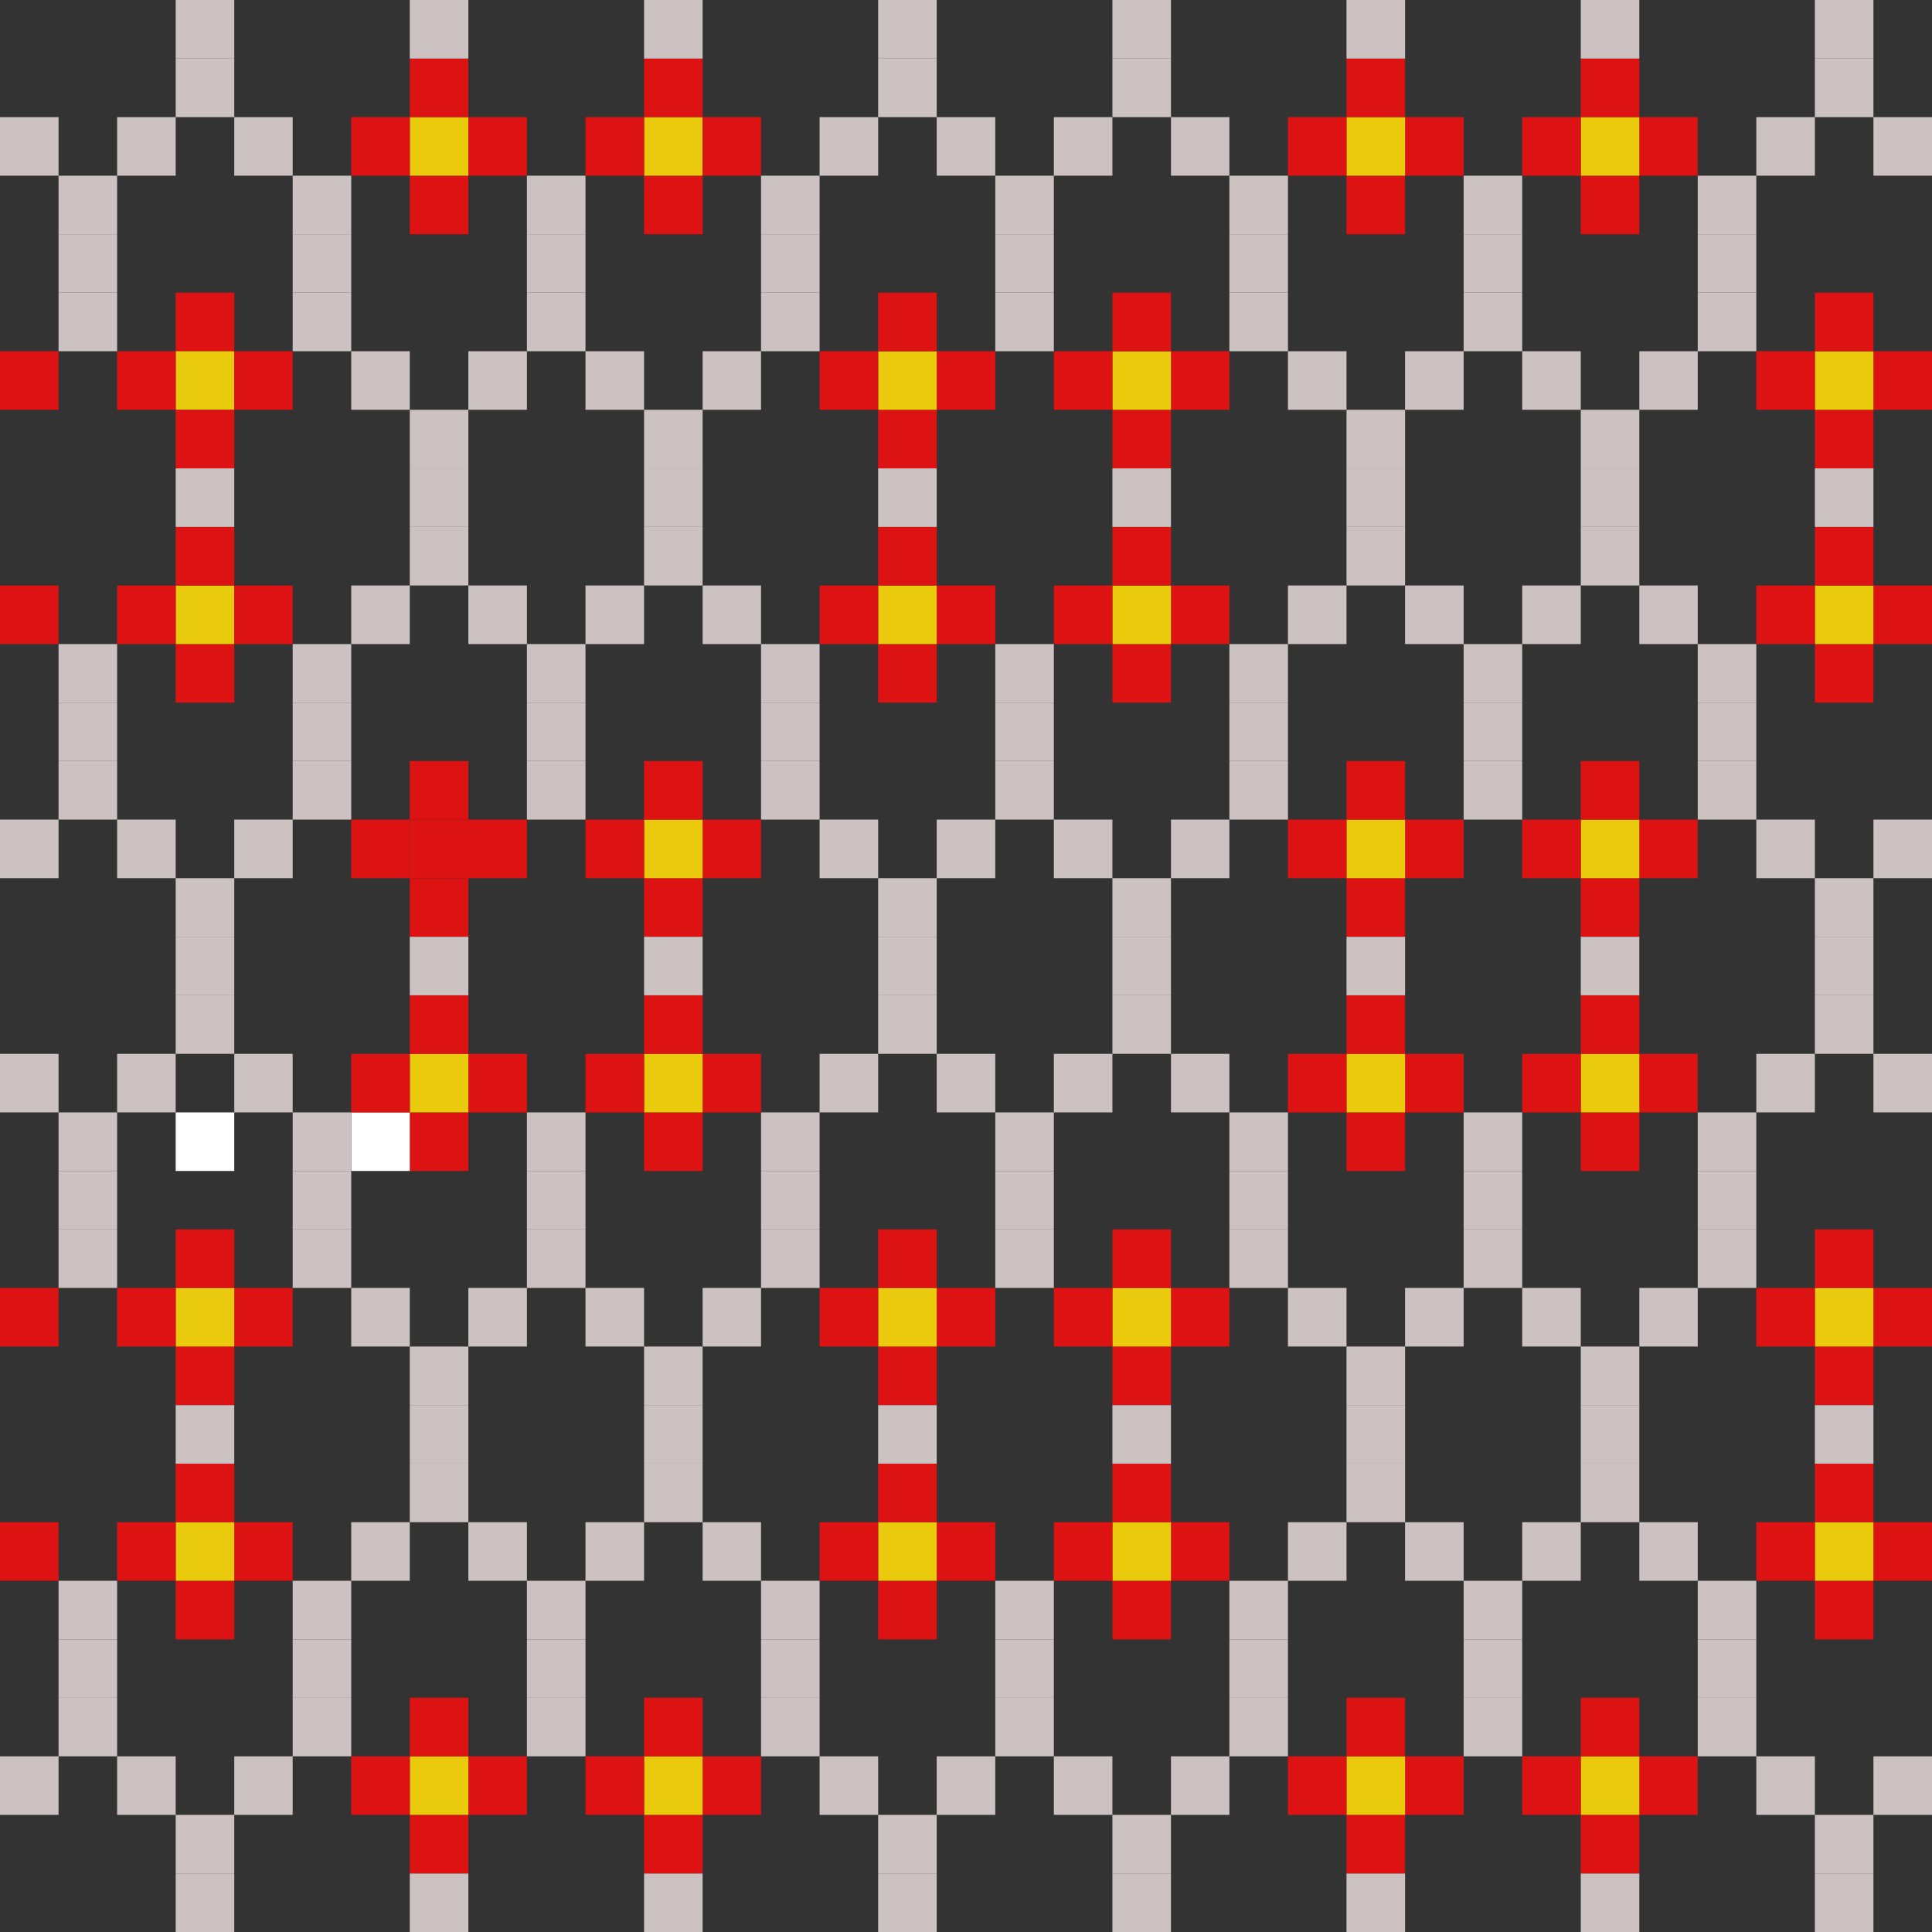 <svg id="a5362552-1d2e-443a-b79f-97f47888f5e9" data-name="Layer 1" xmlns="http://www.w3.org/2000/svg" viewBox="0 0 128 128"><rect x="0" y="0" width="128" height="128" fill="#333333" stroke="none"/><rect x="27.15" y="50.42" width="3.88" height="3.88" fill="#dd1212"/><rect x="27.15" y="54.3" width="3.88" height="3.88" fill="#dd1212"/><rect x="11.64" y="42.67" width="3.88" height="3.88" fill="#dd1212"/><rect x="11.64" y="38.79" width="3.88" height="3.88" fill="#eaca0c"/><rect x="11.64" y="19.39" width="3.88" height="3.88" fill="#dd1212"/><rect x="11.64" y="23.27" width="3.88" height="3.88" fill="#eaca0c"/><rect x="27.15" y="11.64" width="3.88" height="3.88" fill="#dd1212"/><rect x="27.15" y="7.76" width="3.88" height="3.88" fill="#eaca0c"/><rect x="42.67" y="11.64" width="3.88" height="3.88" fill="#dd1212"/><rect x="42.67" y="7.76" width="3.88" height="3.88" fill="#eaca0c"/><rect x="124.12" y="116.36" width="3.88" height="3.88" fill="#ccc2c2"/><rect x="124.12" y="100.85" width="3.88" height="3.88" fill="#dd1212"/><rect x="124.12" y="85.33" width="3.88" height="3.88" fill="#dd1212"/><rect x="124.12" y="69.82" width="3.88" height="3.88" fill="#ccc2c2"/><rect x="124.12" y="54.3" width="3.88" height="3.88" fill="#ccc2c2"/><rect x="124.12" y="38.79" width="3.88" height="3.88" fill="#dd1212"/><rect x="124.12" y="23.27" width="3.88" height="3.88" fill="#dd1212"/><rect x="124.12" y="7.76" width="3.88" height="3.88" fill="#ccc2c2"/><rect x="120.24" y="124.12" width="3.88" height="3.88" fill="#ccc2c2"/><rect x="120.24" y="120.24" width="3.88" height="3.88" fill="#ccc2c2"/><rect x="120.24" y="104.73" width="3.88" height="3.88" fill="#dd1212"/><rect x="120.24" y="100.85" width="3.88" height="3.88" fill="#eaca0c"/><rect x="120.24" y="96.97" width="3.88" height="3.88" fill="#dd1212"/><rect x="120.24" y="93.09" width="3.88" height="3.88" fill="#ccc2c2"/><rect x="120.24" y="89.21" width="3.88" height="3.88" fill="#dd1212"/><rect x="120.24" y="85.33" width="3.88" height="3.88" fill="#eaca0c"/><rect x="120.24" y="81.45" width="3.88" height="3.88" fill="#dd1212"/><rect x="120.24" y="65.94" width="3.88" height="3.88" fill="#ccc2c2"/><rect x="120.24" y="62.06" width="3.88" height="3.88" fill="#ccc2c2"/><rect x="120.24" y="58.18" width="3.88" height="3.88" fill="#ccc2c2"/><rect x="120.24" y="42.67" width="3.88" height="3.88" fill="#dd1212"/><rect x="120.24" y="38.79" width="3.88" height="3.88" fill="#eaca0c"/><rect x="120.24" y="34.91" width="3.88" height="3.88" fill="#dd1212"/><rect x="120.24" y="31.03" width="3.88" height="3.88" fill="#ccc2c2"/><rect x="120.24" y="27.15" width="3.88" height="3.88" fill="#dd1212"/><rect x="120.24" y="23.27" width="3.88" height="3.88" fill="#eaca0c"/><rect x="120.24" y="19.39" width="3.88" height="3.88" fill="#dd1212"/><rect x="120.24" y="3.88" width="3.88" height="3.88" fill="#ccc2c2"/><rect x="120.24" width="3.88" height="3.88" fill="#ccc2c2"/><rect x="116.36" y="116.36" width="3.88" height="3.88" fill="#ccc2c2"/><rect x="116.36" y="100.85" width="3.88" height="3.88" fill="#dd1212"/><rect x="116.36" y="85.33" width="3.88" height="3.88" fill="#dd1212"/><rect x="116.36" y="69.82" width="3.88" height="3.88" fill="#ccc2c2"/><rect x="116.36" y="54.3" width="3.88" height="3.88" fill="#ccc2c2"/><rect x="116.36" y="38.79" width="3.88" height="3.88" fill="#dd1212"/><rect x="116.36" y="23.27" width="3.88" height="3.88" fill="#dd1212"/><rect x="116.36" y="7.76" width="3.88" height="3.88" fill="#ccc2c2"/><rect x="112.48" y="112.48" width="3.88" height="3.88" fill="#ccc2c2"/><rect x="112.48" y="108.61" width="3.88" height="3.87" fill="#ccc2c2"/><rect x="112.48" y="104.73" width="3.88" height="3.88" fill="#ccc2c2"/><rect x="112.48" y="81.45" width="3.88" height="3.88" fill="#ccc2c2"/><rect x="112.48" y="77.58" width="3.88" height="3.87" fill="#ccc2c2"/><rect x="112.48" y="73.7" width="3.88" height="3.88" fill="#ccc2c2"/><rect x="112.48" y="50.42" width="3.88" height="3.88" fill="#ccc2c2"/><rect x="112.48" y="46.55" width="3.88" height="3.87" fill="#ccc2c2"/><rect x="112.48" y="42.67" width="3.88" height="3.88" fill="#ccc2c2"/><rect x="112.48" y="19.39" width="3.88" height="3.88" fill="#ccc2c2"/><rect x="112.48" y="15.52" width="3.88" height="3.87" fill="#ccc2c2"/><rect x="112.48" y="11.64" width="3.88" height="3.88" fill="#ccc2c2"/><rect x="108.61" y="116.36" width="3.87" height="3.88" fill="#dd1212"/><rect x="108.61" y="100.85" width="3.87" height="3.88" fill="#ccc2c2"/><rect x="108.61" y="85.33" width="3.87" height="3.88" fill="#ccc2c2"/><rect x="108.61" y="69.82" width="3.87" height="3.88" fill="#dd1212"/><rect x="108.61" y="54.3" width="3.87" height="3.88" fill="#dd1212"/><rect x="108.61" y="38.79" width="3.87" height="3.88" fill="#ccc2c2"/><rect x="108.61" y="23.27" width="3.87" height="3.88" fill="#ccc2c2"/><rect x="108.61" y="7.76" width="3.87" height="3.88" fill="#dd1212"/><rect x="104.73" y="124.12" width="3.88" height="3.88" fill="#ccc2c2"/><rect x="104.73" y="120.24" width="3.88" height="3.88" fill="#dd1212"/><rect x="104.73" y="116.36" width="3.88" height="3.88" fill="#eaca0c"/><rect x="104.73" y="112.48" width="3.88" height="3.88" fill="#dd1212"/><rect x="104.73" y="96.97" width="3.88" height="3.88" fill="#ccc2c2"/><rect x="104.73" y="93.09" width="3.88" height="3.88" fill="#ccc2c2"/><rect x="104.73" y="89.21" width="3.88" height="3.88" fill="#ccc2c2"/><rect x="104.73" y="73.7" width="3.88" height="3.88" fill="#dd1212"/><rect x="104.73" y="69.82" width="3.88" height="3.88" fill="#eaca0c"/><rect x="104.73" y="65.94" width="3.88" height="3.88" fill="#dd1212"/><rect x="104.73" y="62.06" width="3.88" height="3.88" fill="#ccc2c2"/><rect x="104.73" y="58.18" width="3.88" height="3.88" fill="#dd1212"/><rect x="104.73" y="54.3" width="3.88" height="3.88" fill="#eaca0c"/><rect x="104.73" y="50.42" width="3.88" height="3.88" fill="#dd1212"/><rect x="104.73" y="34.91" width="3.88" height="3.88" fill="#ccc2c2"/><rect x="104.73" y="31.03" width="3.88" height="3.88" fill="#ccc2c2"/><rect x="104.73" y="27.15" width="3.88" height="3.88" fill="#ccc2c2"/><rect x="104.73" y="11.64" width="3.88" height="3.88" fill="#dd1212"/><rect x="104.73" y="7.76" width="3.88" height="3.88" fill="#eaca0c"/><rect x="104.73" y="3.88" width="3.88" height="3.88" fill="#dd1212"/><rect x="104.73" width="3.88" height="3.88" fill="#ccc2c2"/><rect x="100.85" y="116.36" width="3.88" height="3.88" fill="#dd1212"/><rect x="100.85" y="100.85" width="3.88" height="3.88" fill="#ccc2c2"/><rect x="100.85" y="85.33" width="3.88" height="3.88" fill="#ccc2c2"/><rect x="100.85" y="69.82" width="3.88" height="3.88" fill="#dd1212"/><rect x="100.85" y="54.3" width="3.88" height="3.88" fill="#dd1212"/><rect x="100.85" y="38.79" width="3.88" height="3.88" fill="#ccc2c2"/><rect x="100.85" y="23.27" width="3.88" height="3.88" fill="#ccc2c2"/><rect x="100.85" y="7.76" width="3.88" height="3.88" fill="#dd1212"/><rect x="96.97" y="112.48" width="3.88" height="3.88" fill="#ccc2c2"/><rect x="96.97" y="108.61" width="3.88" height="3.87" fill="#ccc2c2"/><rect x="96.97" y="104.73" width="3.88" height="3.88" fill="#ccc2c2"/><rect x="96.97" y="81.45" width="3.88" height="3.88" fill="#ccc2c2"/><rect x="96.97" y="77.58" width="3.88" height="3.87" fill="#ccc2c2"/><rect x="96.97" y="73.7" width="3.88" height="3.88" fill="#ccc2c2"/><rect x="96.97" y="50.42" width="3.88" height="3.88" fill="#ccc2c2"/><rect x="96.97" y="46.55" width="3.88" height="3.87" fill="#ccc2c2"/><rect x="96.97" y="42.67" width="3.88" height="3.88" fill="#ccc2c2"/><rect x="96.97" y="19.39" width="3.88" height="3.88" fill="#ccc2c2"/><rect x="96.97" y="15.52" width="3.88" height="3.87" fill="#ccc2c2"/><rect x="96.97" y="11.64" width="3.88" height="3.88" fill="#ccc2c2"/><rect x="93.09" y="116.36" width="3.88" height="3.88" fill="#dd1212"/><rect x="93.09" y="100.85" width="3.88" height="3.88" fill="#ccc2c2"/><rect x="93.09" y="85.33" width="3.88" height="3.88" fill="#ccc2c2"/><rect x="93.09" y="69.82" width="3.88" height="3.88" fill="#dd1212"/><rect x="93.09" y="54.3" width="3.88" height="3.88" fill="#dd1212"/><rect x="93.09" y="38.79" width="3.88" height="3.88" fill="#ccc2c2"/><rect x="93.09" y="23.27" width="3.88" height="3.88" fill="#ccc2c2"/><rect x="93.09" y="7.76" width="3.88" height="3.88" fill="#dd1212"/><rect x="89.21" y="124.12" width="3.88" height="3.88" fill="#ccc2c2"/><rect x="89.21" y="120.24" width="3.88" height="3.88" fill="#dd1212"/><rect x="89.21" y="116.36" width="3.88" height="3.88" fill="#eaca0c"/><rect x="89.21" y="112.48" width="3.88" height="3.88" fill="#dd1212"/><rect x="89.21" y="96.97" width="3.88" height="3.88" fill="#ccc2c2"/><rect x="89.21" y="93.09" width="3.88" height="3.88" fill="#ccc2c2"/><rect x="89.21" y="89.21" width="3.88" height="3.88" fill="#ccc2c2"/><rect x="89.21" y="73.7" width="3.88" height="3.88" fill="#dd1212"/><rect x="89.21" y="69.82" width="3.88" height="3.88" fill="#eaca0c"/><rect x="89.21" y="65.94" width="3.88" height="3.88" fill="#dd1212"/><rect x="89.21" y="62.06" width="3.88" height="3.88" fill="#ccc2c2"/><rect x="89.21" y="58.18" width="3.88" height="3.88" fill="#dd1212"/><rect x="89.21" y="54.3" width="3.88" height="3.88" fill="#eaca0c"/><rect x="89.21" y="50.42" width="3.88" height="3.88" fill="#dd1212"/><rect x="89.21" y="34.91" width="3.88" height="3.88" fill="#ccc2c2"/><rect x="89.21" y="31.03" width="3.88" height="3.88" fill="#ccc2c2"/><rect x="89.21" y="27.15" width="3.88" height="3.88" fill="#ccc2c2"/><rect x="89.21" y="11.64" width="3.88" height="3.88" fill="#dd1212"/><rect x="89.21" y="7.76" width="3.88" height="3.88" fill="#eaca0c"/><rect x="89.21" y="3.88" width="3.88" height="3.88" fill="#dd1212"/><rect x="89.21" width="3.88" height="3.88" fill="#ccc2c2"/><rect x="85.33" y="116.36" width="3.88" height="3.88" fill="#dd1212"/><rect x="85.33" y="100.85" width="3.88" height="3.88" fill="#ccc2c2"/><rect x="85.33" y="85.33" width="3.88" height="3.88" fill="#ccc2c2"/><rect x="85.33" y="69.82" width="3.88" height="3.88" fill="#dd1212"/><rect x="85.33" y="54.3" width="3.88" height="3.88" fill="#dd1212"/><rect x="85.33" y="38.79" width="3.88" height="3.88" fill="#ccc2c2"/><rect x="85.33" y="23.27" width="3.88" height="3.88" fill="#ccc2c2"/><rect x="85.33" y="7.76" width="3.88" height="3.88" fill="#dd1212"/><rect x="81.45" y="112.48" width="3.88" height="3.88" fill="#ccc2c2"/><rect x="81.45" y="108.61" width="3.88" height="3.87" fill="#ccc2c2"/><rect x="81.45" y="104.73" width="3.88" height="3.88" fill="#ccc2c2"/><rect x="81.45" y="81.45" width="3.88" height="3.88" fill="#ccc2c2"/><rect x="81.45" y="77.58" width="3.88" height="3.87" fill="#ccc2c2"/><rect x="81.45" y="73.7" width="3.88" height="3.88" fill="#ccc2c2"/><rect x="81.45" y="50.42" width="3.88" height="3.88" fill="#ccc2c2"/><rect x="81.45" y="46.55" width="3.88" height="3.87" fill="#ccc2c2"/><rect x="81.45" y="42.67" width="3.88" height="3.88" fill="#ccc2c2"/><rect x="81.45" y="19.39" width="3.88" height="3.88" fill="#ccc2c2"/><rect x="81.45" y="15.52" width="3.88" height="3.87" fill="#ccc2c2"/><rect x="81.45" y="11.64" width="3.88" height="3.88" fill="#ccc2c2"/><rect x="77.58" y="116.36" width="3.87" height="3.88" fill="#ccc2c2"/><rect x="77.58" y="100.85" width="3.87" height="3.88" fill="#dd1212"/><rect x="77.58" y="85.33" width="3.87" height="3.88" fill="#dd1212"/><rect x="77.58" y="69.82" width="3.87" height="3.88" fill="#ccc2c2"/><rect x="77.58" y="54.3" width="3.87" height="3.88" fill="#ccc2c2"/><rect x="77.58" y="38.79" width="3.87" height="3.88" fill="#dd1212"/><rect x="77.58" y="23.27" width="3.87" height="3.88" fill="#dd1212"/><rect x="77.58" y="7.76" width="3.87" height="3.88" fill="#ccc2c2"/><rect x="73.7" y="124.12" width="3.88" height="3.88" fill="#ccc2c2"/><rect x="73.7" y="120.24" width="3.88" height="3.88" fill="#ccc2c2"/><rect x="73.7" y="104.73" width="3.88" height="3.88" fill="#dd1212"/><rect x="73.7" y="100.85" width="3.88" height="3.88" fill="#eaca0c"/><rect x="73.7" y="96.97" width="3.88" height="3.88" fill="#dd1212"/><rect x="73.7" y="93.09" width="3.88" height="3.88" fill="#ccc2c2"/><rect x="73.7" y="89.21" width="3.88" height="3.88" fill="#dd1212"/><rect x="73.7" y="85.33" width="3.88" height="3.88" fill="#eaca0c"/><rect x="73.7" y="81.45" width="3.88" height="3.88" fill="#dd1212"/><rect x="73.7" y="65.94" width="3.88" height="3.88" fill="#ccc2c2"/><rect x="73.7" y="62.06" width="3.88" height="3.88" fill="#ccc2c2"/><rect x="73.7" y="58.18" width="3.88" height="3.88" fill="#ccc2c2"/><rect x="73.7" y="42.67" width="3.88" height="3.88" fill="#dd1212"/><rect x="73.7" y="38.79" width="3.88" height="3.88" fill="#eaca0c"/><rect x="73.7" y="34.91" width="3.88" height="3.88" fill="#dd1212"/><rect x="73.7" y="31.03" width="3.88" height="3.88" fill="#ccc2c2"/><rect x="73.7" y="27.15" width="3.88" height="3.88" fill="#dd1212"/><rect x="73.7" y="23.27" width="3.88" height="3.88" fill="#eaca0c"/><rect x="73.7" y="19.39" width="3.88" height="3.88" fill="#dd1212"/><rect x="73.7" y="3.88" width="3.88" height="3.88" fill="#ccc2c2"/><rect x="73.7" width="3.88" height="3.88" fill="#ccc2c2"/><rect x="69.82" y="116.36" width="3.88" height="3.88" fill="#ccc2c2"/><rect x="69.82" y="100.85" width="3.88" height="3.88" fill="#dd1212"/><rect x="69.82" y="85.33" width="3.88" height="3.88" fill="#dd1212"/><rect x="69.82" y="69.82" width="3.88" height="3.88" fill="#ccc2c2"/><rect x="69.82" y="54.3" width="3.88" height="3.88" fill="#ccc2c2"/><rect x="69.82" y="38.79" width="3.88" height="3.88" fill="#dd1212"/><rect x="69.82" y="23.27" width="3.88" height="3.88" fill="#dd1212"/><rect x="69.82" y="7.76" width="3.88" height="3.88" fill="#ccc2c2"/><rect x="65.94" y="112.48" width="3.88" height="3.88" fill="#ccc2c2"/><rect x="65.94" y="108.61" width="3.88" height="3.87" fill="#ccc2c2"/><rect x="65.94" y="104.73" width="3.88" height="3.88" fill="#ccc2c2"/><rect x="65.94" y="81.45" width="3.88" height="3.88" fill="#ccc2c2"/><rect x="65.94" y="77.58" width="3.88" height="3.87" fill="#ccc2c2"/><rect x="65.94" y="73.7" width="3.88" height="3.88" fill="#ccc2c2"/><rect x="65.94" y="50.42" width="3.88" height="3.88" fill="#ccc2c2"/><rect x="65.94" y="46.55" width="3.88" height="3.87" fill="#ccc2c2"/><rect x="65.94" y="42.67" width="3.88" height="3.88" fill="#ccc2c2"/><rect x="65.94" y="19.39" width="3.88" height="3.88" fill="#ccc2c2"/><rect x="65.94" y="15.52" width="3.88" height="3.87" fill="#ccc2c2"/><rect x="65.94" y="11.64" width="3.88" height="3.88" fill="#ccc2c2"/><rect x="62.06" y="116.36" width="3.88" height="3.88" fill="#ccc2c2"/><rect x="62.06" y="100.85" width="3.88" height="3.88" fill="#dd1212"/><rect x="62.06" y="85.33" width="3.88" height="3.88" fill="#dd1212"/><rect x="62.06" y="69.82" width="3.88" height="3.88" fill="#ccc2c2"/><rect x="62.06" y="54.3" width="3.88" height="3.88" fill="#ccc2c2"/><rect x="62.06" y="38.79" width="3.88" height="3.88" fill="#dd1212"/><rect x="62.06" y="23.27" width="3.88" height="3.88" fill="#dd1212"/><rect x="62.06" y="7.76" width="3.88" height="3.88" fill="#ccc2c2"/><rect x="58.18" y="124.12" width="3.88" height="3.88" fill="#ccc2c2"/><rect x="58.18" y="120.24" width="3.88" height="3.88" fill="#ccc2c2"/><rect x="58.18" y="104.73" width="3.88" height="3.88" fill="#dd1212"/><rect x="58.18" y="100.85" width="3.88" height="3.88" fill="#eaca0c"/><rect x="58.18" y="96.97" width="3.88" height="3.88" fill="#dd1212"/><rect x="58.18" y="93.09" width="3.88" height="3.88" fill="#ccc2c2"/><rect x="58.18" y="89.21" width="3.88" height="3.88" fill="#dd1212"/><rect x="58.18" y="85.33" width="3.88" height="3.88" fill="#eaca0c"/><rect x="58.18" y="81.45" width="3.88" height="3.88" fill="#dd1212"/><rect x="58.18" y="65.94" width="3.88" height="3.88" fill="#ccc2c2"/><rect x="58.18" y="62.06" width="3.88" height="3.88" fill="#ccc2c2"/><rect x="58.18" y="58.18" width="3.88" height="3.88" fill="#ccc2c2"/><rect x="58.18" y="42.67" width="3.88" height="3.88" fill="#dd1212"/><rect x="58.18" y="38.79" width="3.88" height="3.88" fill="#eaca0c"/><rect x="58.18" y="34.91" width="3.88" height="3.88" fill="#dd1212"/><rect x="58.18" y="31.03" width="3.88" height="3.88" fill="#ccc2c2"/><rect x="58.18" y="27.15" width="3.88" height="3.88" fill="#dd1212"/><rect x="58.18" y="23.27" width="3.88" height="3.88" fill="#eaca0c"/><rect x="58.18" y="19.39" width="3.88" height="3.88" fill="#dd1212"/><rect x="58.18" y="3.88" width="3.88" height="3.88" fill="#ccc2c2"/><rect x="58.18" width="3.88" height="3.88" fill="#ccc2c2"/><rect x="54.3" y="116.36" width="3.88" height="3.88" fill="#ccc2c2"/><rect x="54.3" y="100.85" width="3.88" height="3.88" fill="#dd1212"/><rect x="54.3" y="85.33" width="3.88" height="3.88" fill="#dd1212"/><rect x="54.3" y="69.82" width="3.88" height="3.88" fill="#ccc2c2"/><rect x="54.3" y="54.3" width="3.88" height="3.88" fill="#ccc2c2"/><rect x="54.3" y="38.79" width="3.88" height="3.88" fill="#dd1212"/><rect x="54.3" y="23.27" width="3.88" height="3.88" fill="#dd1212"/><rect x="54.3" y="7.76" width="3.88" height="3.88" fill="#ccc2c2"/><rect x="50.42" y="112.48" width="3.88" height="3.88" fill="#ccc2c2"/><rect x="50.42" y="108.61" width="3.88" height="3.87" fill="#ccc2c2"/><rect x="50.42" y="104.73" width="3.88" height="3.88" fill="#ccc2c2"/><rect x="50.42" y="81.45" width="3.88" height="3.88" fill="#ccc2c2"/><rect x="50.42" y="77.58" width="3.88" height="3.87" fill="#ccc2c2"/><rect x="50.42" y="73.7" width="3.88" height="3.88" fill="#ccc2c2"/><rect x="50.42" y="50.42" width="3.88" height="3.88" fill="#ccc2c2"/><rect x="50.42" y="46.55" width="3.88" height="3.87" fill="#ccc2c2"/><rect x="50.42" y="42.67" width="3.88" height="3.88" fill="#ccc2c2"/><rect x="50.42" y="19.39" width="3.88" height="3.88" fill="#ccc2c2"/><rect x="50.42" y="15.52" width="3.88" height="3.87" fill="#ccc2c2"/><rect x="50.42" y="11.64" width="3.88" height="3.88" fill="#ccc2c2"/><rect x="46.55" y="116.36" width="3.87" height="3.88" fill="#dd1212"/><rect x="46.55" y="100.85" width="3.87" height="3.88" fill="#ccc2c2"/><rect x="46.55" y="85.33" width="3.87" height="3.88" fill="#ccc2c2"/><rect x="46.55" y="69.82" width="3.87" height="3.88" fill="#dd1212"/><rect x="46.55" y="54.3" width="3.87" height="3.88" fill="#dd1212"/><rect x="46.55" y="38.79" width="3.87" height="3.88" fill="#ccc2c2"/><rect x="46.55" y="23.27" width="3.87" height="3.88" fill="#ccc2c2"/><rect x="46.55" y="7.76" width="3.87" height="3.88" fill="#dd1212"/><rect x="42.67" y="124.12" width="3.88" height="3.88" fill="#ccc2c2"/><rect x="42.67" y="120.24" width="3.88" height="3.88" fill="#dd1212"/><rect x="42.67" y="116.36" width="3.88" height="3.88" fill="#eaca0c"/><rect x="42.67" y="112.48" width="3.88" height="3.88" fill="#dd1212"/><rect x="42.67" y="96.97" width="3.88" height="3.88" fill="#ccc2c2"/><rect x="42.67" y="93.09" width="3.88" height="3.88" fill="#ccc2c2"/><rect x="42.67" y="89.21" width="3.88" height="3.88" fill="#ccc2c2"/><rect x="42.67" y="73.7" width="3.88" height="3.88" fill="#dd1212"/><rect x="42.67" y="69.82" width="3.88" height="3.88" fill="#eaca0c"/><rect x="42.67" y="65.94" width="3.88" height="3.88" fill="#dd1212"/><rect x="42.67" y="62.06" width="3.88" height="3.88" fill="#ccc2c2"/><rect x="42.67" y="58.18" width="3.88" height="3.88" fill="#dd1212"/><rect x="42.67" y="54.3" width="3.88" height="3.88" fill="#eaca0c"/><rect x="42.67" y="50.42" width="3.88" height="3.88" fill="#dd1212"/><rect x="42.67" y="34.91" width="3.88" height="3.88" fill="#ccc2c2"/><rect x="42.67" y="31.03" width="3.88" height="3.88" fill="#ccc2c2"/><rect x="42.67" y="27.15" width="3.88" height="3.88" fill="#ccc2c2"/><rect x="42.67" y="3.88" width="3.88" height="3.88" fill="#dd1212"/><rect x="42.67" width="3.88" height="3.88" fill="#ccc2c2"/><rect x="38.79" y="116.36" width="3.88" height="3.88" fill="#dd1212"/><rect x="38.79" y="100.85" width="3.88" height="3.88" fill="#ccc2c2"/><rect x="38.79" y="85.33" width="3.88" height="3.88" fill="#ccc2c2"/><rect x="38.79" y="69.82" width="3.88" height="3.88" fill="#dd1212"/><rect x="38.79" y="54.3" width="3.88" height="3.88" fill="#dd1212"/><rect x="38.79" y="38.79" width="3.88" height="3.88" fill="#ccc2c2"/><rect x="38.79" y="23.27" width="3.88" height="3.88" fill="#ccc2c2"/><rect x="38.79" y="7.76" width="3.88" height="3.88" fill="#dd1212"/><rect x="34.91" y="112.48" width="3.88" height="3.88" fill="#ccc2c2"/><rect x="34.91" y="108.61" width="3.88" height="3.87" fill="#ccc2c2"/><rect x="34.91" y="104.73" width="3.88" height="3.88" fill="#ccc2c2"/><rect x="34.91" y="81.45" width="3.88" height="3.88" fill="#ccc2c2"/><rect x="34.91" y="77.58" width="3.88" height="3.87" fill="#ccc2c2"/><rect x="34.91" y="73.7" width="3.88" height="3.88" fill="#ccc2c2"/><rect x="34.91" y="50.42" width="3.88" height="3.88" fill="#ccc2c2"/><rect x="34.91" y="46.55" width="3.88" height="3.87" fill="#ccc2c2"/><rect x="34.91" y="42.67" width="3.88" height="3.88" fill="#ccc2c2"/><rect x="34.91" y="19.39" width="3.88" height="3.88" fill="#ccc2c2"/><rect x="34.91" y="15.52" width="3.88" height="3.87" fill="#ccc2c2"/><rect x="34.91" y="11.64" width="3.88" height="3.88" fill="#ccc2c2"/><rect x="31.03" y="116.36" width="3.88" height="3.88" fill="#dd1212"/><rect x="31.03" y="100.85" width="3.88" height="3.88" fill="#ccc2c2"/><rect x="31.03" y="85.33" width="3.88" height="3.88" fill="#ccc2c2"/><rect x="31.03" y="69.82" width="3.88" height="3.88" fill="#dd1212"/><rect x="31.03" y="54.3" width="3.88" height="3.88" fill="#dd1212"/><rect x="31.03" y="38.79" width="3.88" height="3.88" fill="#ccc2c2"/><rect x="31.03" y="23.27" width="3.88" height="3.88" fill="#ccc2c2"/><rect x="31.03" y="7.76" width="3.88" height="3.88" fill="#dd1212"/><rect x="27.15" y="124.12" width="3.88" height="3.88" fill="#ccc2c2"/><rect x="27.15" y="120.24" width="3.88" height="3.88" fill="#dd1212"/><rect x="27.15" y="116.36" width="3.88" height="3.88" fill="#eaca0c"/><rect x="27.15" y="112.48" width="3.88" height="3.88" fill="#dd1212"/><rect x="27.15" y="96.97" width="3.88" height="3.88" fill="#ccc2c2"/><rect x="27.15" y="93.09" width="3.88" height="3.88" fill="#ccc2c2"/><rect x="27.15" y="89.21" width="3.88" height="3.88" fill="#ccc2c2"/><rect x="27.15" y="73.7" width="3.88" height="3.88" fill="#dd1212"/><rect x="27.15" y="69.82" width="3.88" height="3.88" fill="#eaca0c"/><rect x="27.15" y="65.94" width="3.88" height="3.88" fill="#dd1212"/><rect x="27.15" y="62.06" width="3.88" height="3.88" fill="#ccc2c2"/><rect x="27.15" y="58.18" width="3.88" height="3.88" fill="#dd1212"/><rect x="27.15" y="34.91" width="3.88" height="3.88" fill="#ccc2c2"/><rect x="27.15" y="31.03" width="3.88" height="3.88" fill="#ccc2c2"/><rect x="27.15" y="27.15" width="3.88" height="3.88" fill="#ccc2c2"/><rect x="27.15" y="3.88" width="3.88" height="3.88" fill="#dd1212"/><rect x="27.15" width="3.88" height="3.88" fill="#ccc2c2"/><rect x="23.27" y="116.36" width="3.88" height="3.88" fill="#dd1212"/><rect x="23.27" y="100.85" width="3.88" height="3.88" fill="#ccc2c2"/><rect x="23.27" y="85.33" width="3.88" height="3.88" fill="#ccc2c2"/><rect x="23.27" y="73.7" width="3.88" height="3.88" fill="#fff"/><rect x="23.27" y="69.82" width="3.88" height="3.88" fill="#dd1212"/><rect x="23.27" y="54.3" width="3.88" height="3.88" fill="#dd1212"/><rect x="23.27" y="38.79" width="3.88" height="3.88" fill="#ccc2c2"/><rect x="23.27" y="23.27" width="3.88" height="3.88" fill="#ccc2c2"/><rect x="23.27" y="7.76" width="3.88" height="3.88" fill="#dd1212"/><rect x="19.39" y="112.48" width="3.88" height="3.88" fill="#ccc2c2"/><rect x="19.39" y="108.61" width="3.88" height="3.87" fill="#ccc2c2"/><rect x="19.39" y="104.73" width="3.88" height="3.88" fill="#ccc2c2"/><rect x="19.39" y="81.45" width="3.88" height="3.88" fill="#ccc2c2"/><rect x="19.39" y="77.58" width="3.88" height="3.87" fill="#ccc2c2"/><rect x="19.39" y="73.7" width="3.88" height="3.88" fill="#ccc2c2"/><rect x="19.39" y="50.42" width="3.88" height="3.88" fill="#ccc2c2"/><rect x="19.39" y="46.55" width="3.88" height="3.87" fill="#ccc2c2"/><rect x="19.39" y="42.67" width="3.88" height="3.88" fill="#ccc2c2"/><rect x="19.39" y="19.39" width="3.88" height="3.88" fill="#ccc2c2"/><rect x="19.39" y="15.52" width="3.88" height="3.87" fill="#ccc2c2"/><rect x="19.39" y="11.64" width="3.88" height="3.88" fill="#ccc2c2"/><rect x="15.52" y="116.36" width="3.87" height="3.88" fill="#ccc2c2"/><rect x="15.52" y="100.85" width="3.87" height="3.88" fill="#dd1212"/><rect x="15.52" y="85.33" width="3.87" height="3.88" fill="#dd1212"/><rect x="15.52" y="69.82" width="3.87" height="3.88" fill="#ccc2c2"/><rect x="15.52" y="54.3" width="3.87" height="3.88" fill="#ccc2c2"/><rect x="15.52" y="38.79" width="3.87" height="3.88" fill="#dd1212"/><rect x="15.52" y="23.27" width="3.87" height="3.88" fill="#dd1212"/><rect x="15.52" y="7.76" width="3.87" height="3.88" fill="#ccc2c2"/><rect x="11.64" y="124.12" width="3.88" height="3.88" fill="#ccc2c2"/><rect x="11.64" y="120.24" width="3.88" height="3.88" fill="#ccc2c2"/><rect x="11.64" y="104.73" width="3.88" height="3.88" fill="#dd1212"/><rect x="11.64" y="100.85" width="3.88" height="3.88" fill="#eaca0c"/><rect x="11.64" y="96.97" width="3.88" height="3.88" fill="#dd1212"/><rect x="11.64" y="93.09" width="3.88" height="3.88" fill="#ccc2c2"/><rect x="11.64" y="89.21" width="3.88" height="3.88" fill="#dd1212"/><rect x="11.64" y="85.33" width="3.88" height="3.88" fill="#eaca0c"/><rect x="11.64" y="81.45" width="3.88" height="3.88" fill="#dd1212"/><rect x="11.64" y="73.7" width="3.88" height="3.88" fill="#fff"/><rect x="11.64" y="65.94" width="3.88" height="3.88" fill="#ccc2c2"/><rect x="11.64" y="62.06" width="3.88" height="3.88" fill="#ccc2c2"/><rect x="11.64" y="58.18" width="3.88" height="3.88" fill="#ccc2c2"/><rect x="11.64" y="34.91" width="3.88" height="3.88" fill="#dd1212"/><rect x="11.64" y="31.03" width="3.88" height="3.88" fill="#ccc2c2"/><rect x="11.64" y="27.15" width="3.88" height="3.88" fill="#dd1212"/><rect x="11.64" y="3.88" width="3.88" height="3.88" fill="#ccc2c2"/><rect x="11.64" width="3.88" height="3.88" fill="#ccc2c2"/><rect x="7.76" y="116.36" width="3.88" height="3.88" fill="#ccc2c2"/><rect x="7.76" y="100.85" width="3.88" height="3.88" fill="#dd1212"/><rect x="7.76" y="85.33" width="3.88" height="3.88" fill="#dd1212"/><rect x="7.76" y="69.82" width="3.88" height="3.88" fill="#ccc2c2"/><rect x="7.76" y="54.3" width="3.88" height="3.88" fill="#ccc2c2"/><rect x="7.76" y="38.79" width="3.88" height="3.88" fill="#dd1212"/><rect x="7.76" y="23.27" width="3.88" height="3.88" fill="#dd1212"/><rect x="7.76" y="7.76" width="3.88" height="3.88" fill="#ccc2c2"/><rect x="3.88" y="112.48" width="3.88" height="3.88" fill="#ccc2c2"/><rect x="3.88" y="108.61" width="3.88" height="3.87" fill="#ccc2c2"/><rect x="3.88" y="104.73" width="3.88" height="3.88" fill="#ccc2c2"/><rect x="3.88" y="81.45" width="3.88" height="3.88" fill="#ccc2c2"/><rect x="3.88" y="77.58" width="3.88" height="3.87" fill="#ccc2c2"/><rect x="3.88" y="73.7" width="3.88" height="3.88" fill="#ccc2c2"/><rect x="3.88" y="50.42" width="3.88" height="3.88" fill="#ccc2c2"/><rect x="3.88" y="46.55" width="3.88" height="3.87" fill="#ccc2c2"/><rect x="3.88" y="42.67" width="3.88" height="3.88" fill="#ccc2c2"/><rect x="3.88" y="19.39" width="3.88" height="3.88" fill="#ccc2c2"/><rect x="3.88" y="15.52" width="3.88" height="3.87" fill="#ccc2c2"/><rect x="3.88" y="11.64" width="3.88" height="3.88" fill="#ccc2c2"/><rect y="116.36" width="3.88" height="3.88" fill="#ccc2c2"/><rect y="100.85" width="3.88" height="3.88" fill="#dd1212"/><rect y="85.33" width="3.88" height="3.88" fill="#dd1212"/><rect y="69.82" width="3.88" height="3.88" fill="#ccc2c2"/><rect y="54.3" width="3.88" height="3.88" fill="#ccc2c2"/><rect y="38.79" width="3.88" height="3.88" fill="#dd1212"/><rect y="23.27" width="3.88" height="3.88" fill="#dd1212"/><rect y="7.76" width="3.88" height="3.88" fill="#ccc2c2"/></svg>